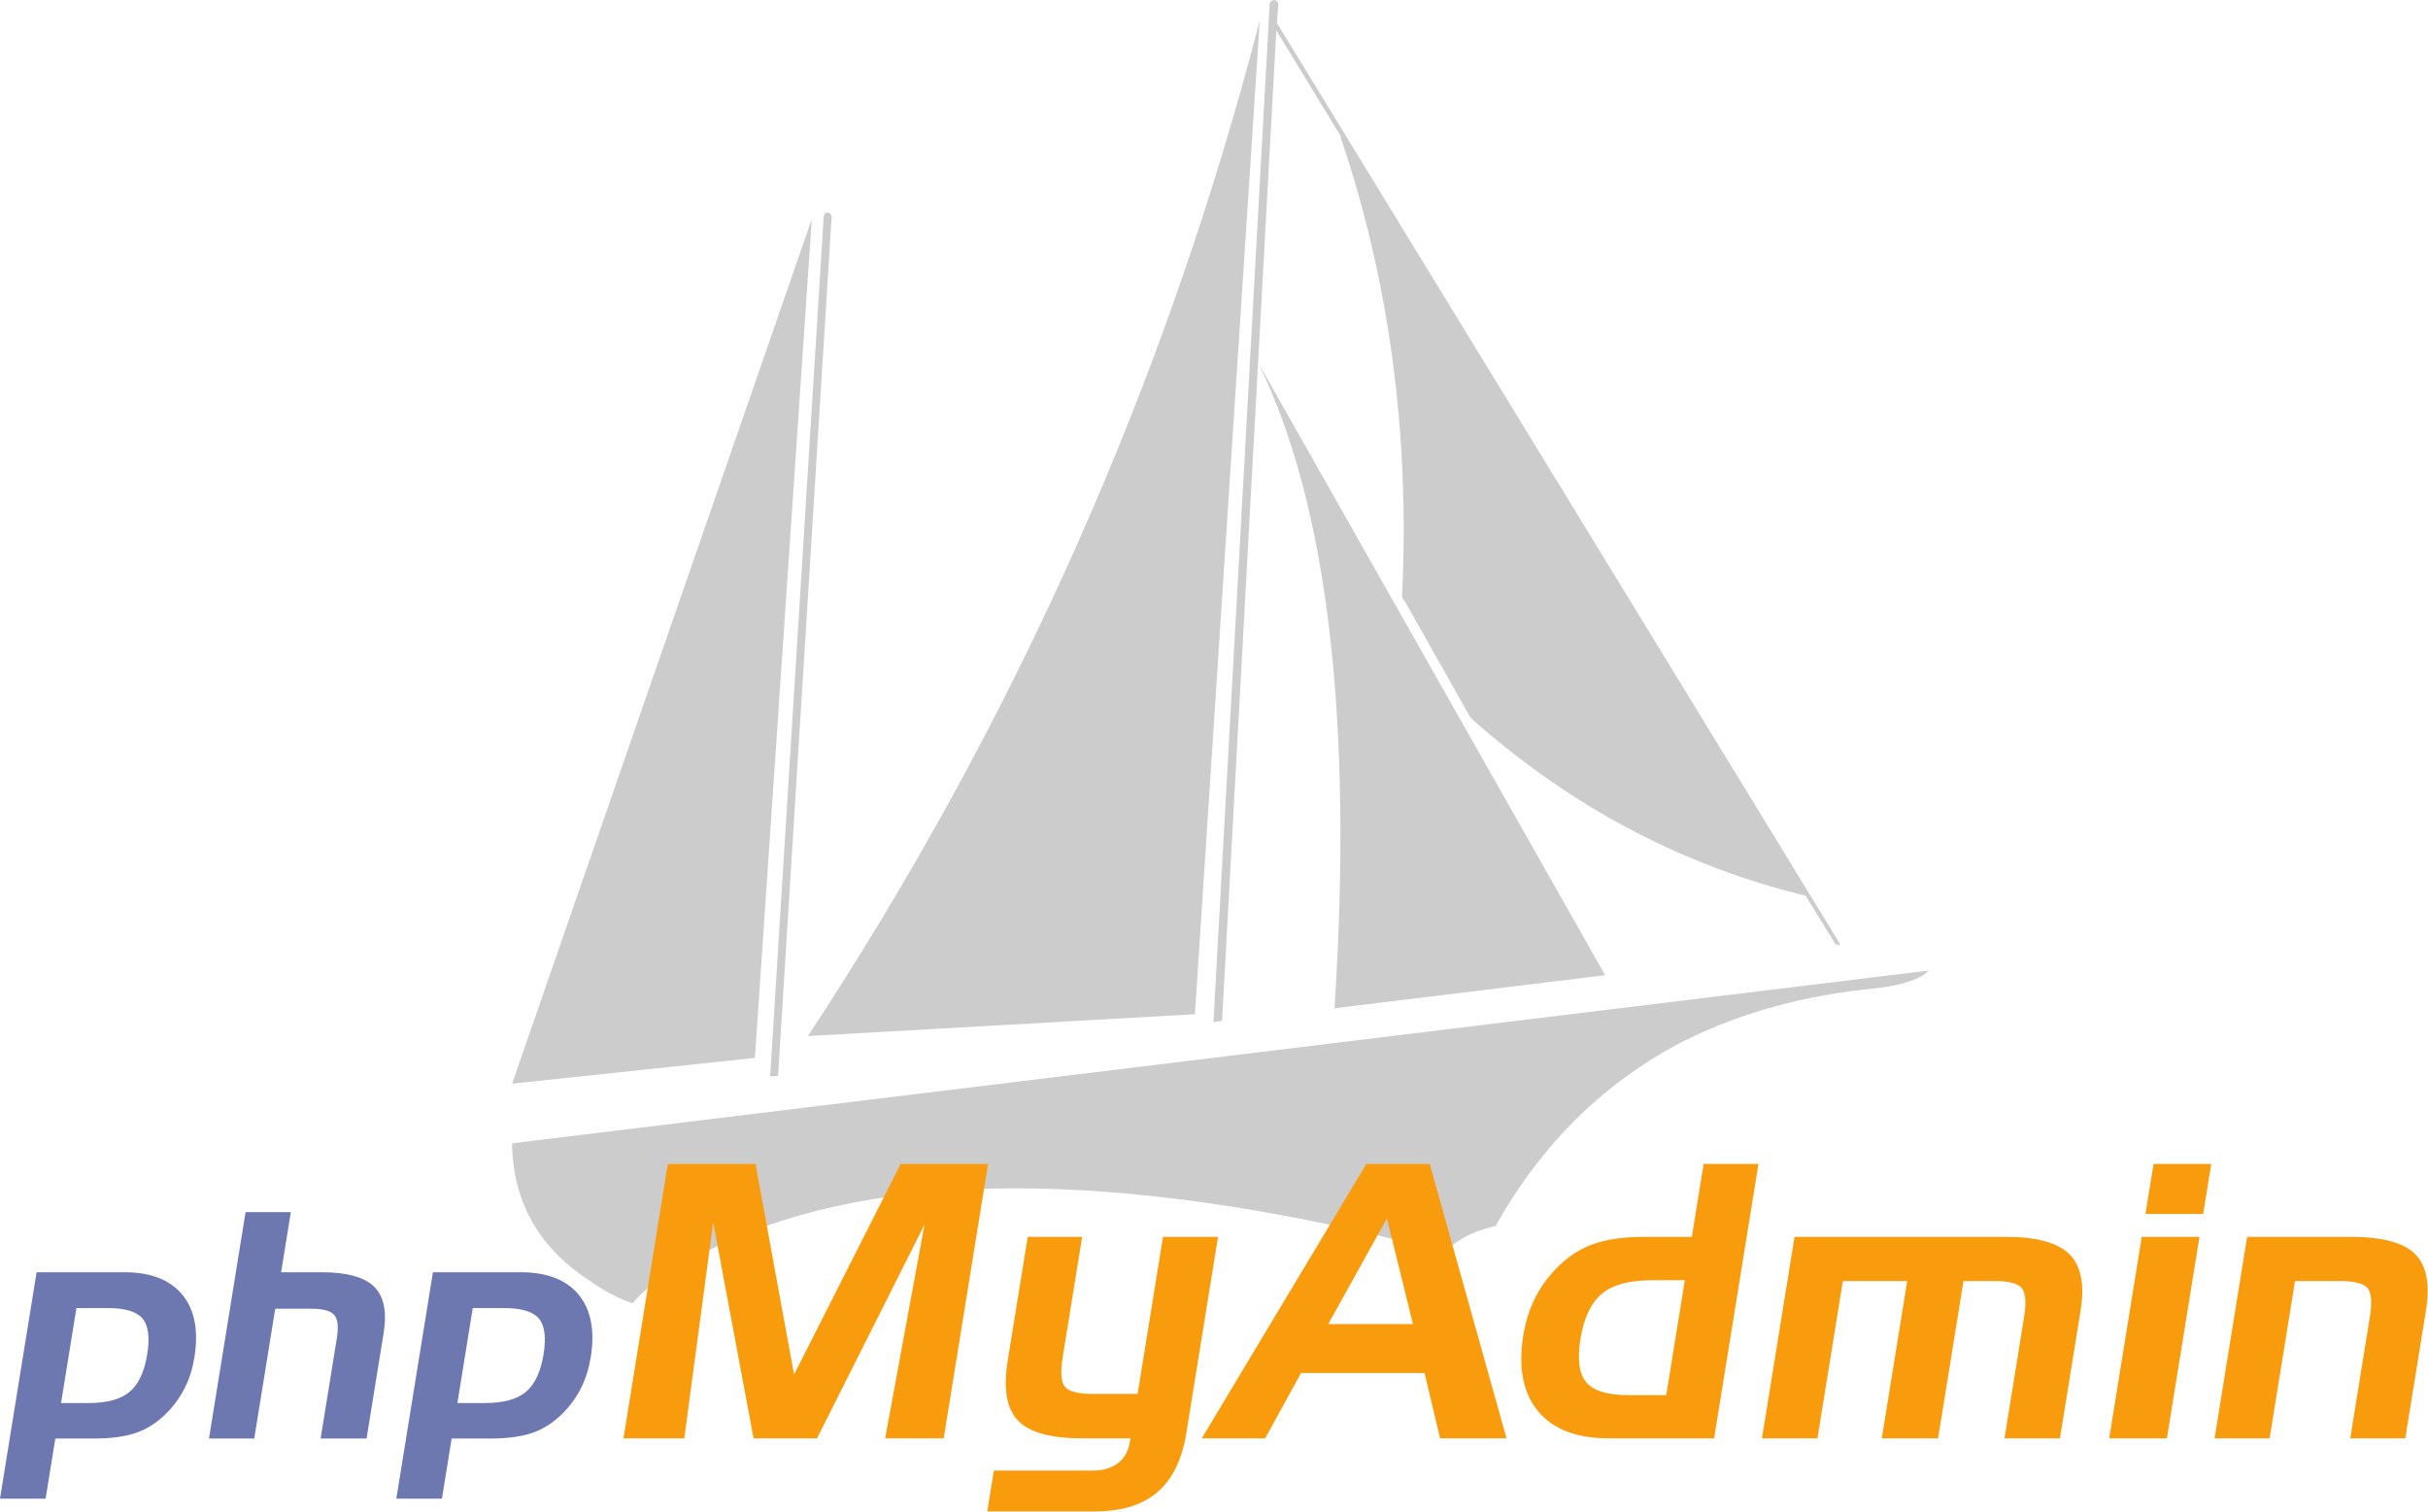 <svg width="3735" height="2326" viewBox="0 0 3735 2326" fill="none" xmlns="http://www.w3.org/2000/svg">
<path d="M1966.39 6.11L1964.35 2.04C1963.34 1.03 1962.32 0 1960.29 0L1956.21 1.03C1954.18 3.06 1953.16 4.08 1953.16 6.11L1866.64 1572.46L1879.88 1570.42L1963.34 46.72L2063.09 210.6H2062.07C2137.39 432.48 2168.94 668.62 2156.73 919.01L2162.84 928.17L2261.57 1103.23L2267.67 1109.34C2419.33 1242.68 2589.3 1332.25 2777.61 1378.05L2823.41 1452.36L2829.52 1454.39L2830.54 1452.36L1964.35 35.53L1966.39 6.01" fill="#CCCCCC"/>
<path d="M1935.86 558.79C2042.73 777.63 2081.4 1108.42 2052.91 1551.18L2469.2 1500.29L1935.86 558.79Z" fill="#CCCCCC"/>
<path d="M2884.48 1520.64C2927.22 1515.56 2954.7 1506.4 2966.92 1493.17L788.76 1758.82H787.74C788.76 1849.41 829.47 1920.66 908.86 1971.55C930.23 1986.82 952.63 1998.01 972.98 2005.14C992.32 1982.75 1013.7 1966.46 1039.15 1951.19H1040.16C1268.16 1812.77 1607.1 1791.39 2054.94 1886.05L2060.03 1887.06C2108.89 1897.24 2157.74 1909.46 2203.55 1923.71C2216.77 1925.74 2227.97 1921.67 2237.13 1913.53C2253.42 1901.31 2273.78 1892.15 2301.26 1886.05V1885.03C2373.53 1756.78 2471.23 1662.13 2593.38 1600.04C2677.86 1558.31 2775.57 1530.82 2884.48 1520.64" fill="#CCCCCC"/>
<path d="M1838.15 1560.35L1937.89 31.56C1793.36 589.33 1561.29 1110.46 1242.71 1593.93L1838.15 1560.35" fill="#CCCCCC"/>
<path d="M1277.32 328.77L1273.25 326.73L1269.18 327.75L1267.14 332.83L1184.7 1656.02L1196.91 1655L1279.36 332.83L1277.32 328.77" fill="#CCCCCC"/>
<path d="M1161.29 1627.52L1248.82 336.91L787.74 1667.22L1161.29 1627.52" fill="#CCCCCC"/>
<path d="M56.298 1957.3H191.213C231.751 1957.3 261.518 1968.84 280.516 1991.91C299.507 2014.99 305.669 2047.15 299.001 2088.4C296.267 2105.32 291.389 2120.85 284.364 2134.99C277.336 2149.14 268.055 2162.06 256.518 2173.75C242.8 2187.82 227.444 2197.9 210.44 2203.98C193.437 2210.06 171.691 2213.1 145.21 2213.1H85.116L70.165 2305.62H0L56.298 1957.3V1957.3ZM117.551 2012.4L93.938 2158.51H136.613C164.9 2158.51 185.865 2152.73 199.514 2141.17C213.152 2129.6 222.148 2110.36 226.502 2083.43C230.699 2057.46 228.259 2039.14 219.203 2028.44C210.139 2017.75 192.282 2012.4 165.625 2012.4H117.551Z" fill="#6C78AF"/>
<path d="M377.77 1864.78H447.405L432.453 1957.3H494.403C533.393 1957.3 560.415 1964.69 575.479 1979.46C590.548 1994.23 595.431 2018.04 590.121 2050.89L563.901 2213.11H493.211L518.165 2058.72C521.007 2041.16 519.63 2029.23 514.041 2022.9C508.452 2016.58 496.757 2013.41 478.972 2013.41H423.393L391.119 2213.11H321.472L377.77 1864.78" fill="#6C78AF"/>
<path d="M665.966 1957.3H800.879C841.426 1957.3 871.184 1968.84 890.182 1991.91C909.177 2014.99 915.337 2047.15 908.672 2088.4C905.938 2105.32 901.057 2120.85 894.039 2134.99C887.006 2149.14 877.717 2162.06 866.188 2173.75C852.466 2187.82 837.112 2197.9 820.107 2203.98C803.107 2210.06 781.363 2213.1 754.872 2213.1H694.788L679.836 2305.62H609.675L665.966 1957.3V1957.3ZM727.226 2012.4L703.613 2158.51H746.288C774.575 2158.51 795.536 2152.73 809.177 2141.17C822.818 2129.6 831.819 2110.36 836.173 2083.43C840.367 2057.46 837.93 2039.14 828.869 2028.44C819.806 2017.75 801.948 2012.4 775.301 2012.4H727.226Z" fill="#6C78AF"/>
<path d="M1027.28 1790.76H1162.22L1221.51 2114.63L1385.48 1790.76H1519.91L1451.71 2212.82H1361.61L1422.18 1884.07L1256.84 2212.82H1159.21L1097.12 1880.63L1052.65 2212.82H959.065L1027.28 1790.76" fill="#F89C0E"/>
<path d="M1681.86 2144.52H1749.99L1789.04 1902.86H1873.73L1824.99 2204.49C1818.37 2245.5 1803.54 2275.88 1780.54 2295.62C1757.53 2315.35 1725.61 2325.22 1684.78 2325.22H1518.71L1528.86 2262.43H1680.36C1696.61 2262.43 1709.72 2258.63 1719.68 2251.04C1729.62 2243.44 1735.78 2232.43 1738.11 2218.01L1738.95 2212.82H1663.99C1616.03 2212.82 1583.33 2203.68 1565.89 2185.39C1548.44 2167.11 1543.18 2136.63 1550.06 2093.94L1580.95 1902.86H1664.69L1634.83 2087.62C1631.05 2111 1632.19 2126.32 1638.26 2133.6C1644.33 2140.88 1658.86 2144.52 1681.86 2144.52" fill="#F89C0E"/>
<path d="M2101.83 1790.76H2199.35L2317.54 2212.82H2215.27L2191.36 2112.36H2001.4L1946.22 2212.82H1848.69L2101.83 1790.76V1790.76ZM2133.48 1874.57L2043.3 2037.01H2173.52L2133.48 1874.57Z" fill="#F89C0E"/>
<path d="M2636.83 2212.82H2474.14C2424.97 2212.82 2388.87 2198.84 2365.82 2170.88C2342.78 2142.92 2335.31 2103.94 2343.38 2053.96C2346.7 2033.47 2352.61 2014.65 2361.14 1997.52C2369.66 1980.37 2380.91 1964.72 2394.9 1950.54C2411.52 1933.5 2430.2 1921.29 2450.93 1913.92C2471.65 1906.55 2497.97 1902.86 2529.88 1902.86H2602.55L2620.66 1790.76H2705.05L2636.83 2212.82V2212.82ZM2563.19 2146.35L2591.76 1969.63H2540.54C2506.19 1969.63 2480.7 1976.58 2464.05 1990.46C2447.43 2004.35 2436.48 2027.49 2431.25 2059.86C2426.17 2091.28 2429.17 2113.55 2440.26 2126.67C2451.34 2139.79 2472.96 2146.35 2505.12 2146.35H2563.19" fill="#F89C0E"/>
<path d="M2760.55 1902.86H3085.78C3132.94 1902.86 3165.49 1911.77 3183.41 1929.56C3201.32 1947.36 3207.06 1976.26 3200.6 2016.26L3168.83 2212.82H3083.5L3113.54 2026.89C3117.23 2004.1 3116.1 1989.06 3110.16 1981.78C3104.19 1974.5 3090.14 1970.85 3067.98 1970.85H3020.47L2981.36 2212.82H2894.76L2933.86 1970.85H2834.89L2795.78 2212.82H2710.45L2760.55 1902.86" fill="#F89C0E"/>
<path d="M3389.18 1867.64H3300.36L3312.78 1790.76H3401.6L3389.18 1867.64ZM3333.39 2212.82H3244.57L3294.66 1902.86H3383.48L3333.39 2212.82" fill="#F89C0E"/>
<path d="M3456.74 1902.86H3616.09C3664.25 1902.86 3697.23 1911.62 3715 1929.13C3732.78 1946.65 3738.4 1975.69 3731.84 2016.26L3700.08 2212.82H3615.37L3645.53 2026.32C3649.27 2003.13 3647.98 1988.1 3641.65 1981.21C3635.33 1974.31 3620.96 1970.85 3598.57 1970.85H3530.45L3491.34 2212.82H3406.65L3456.74 1902.86" fill="#F89C0E"/>
</svg>
